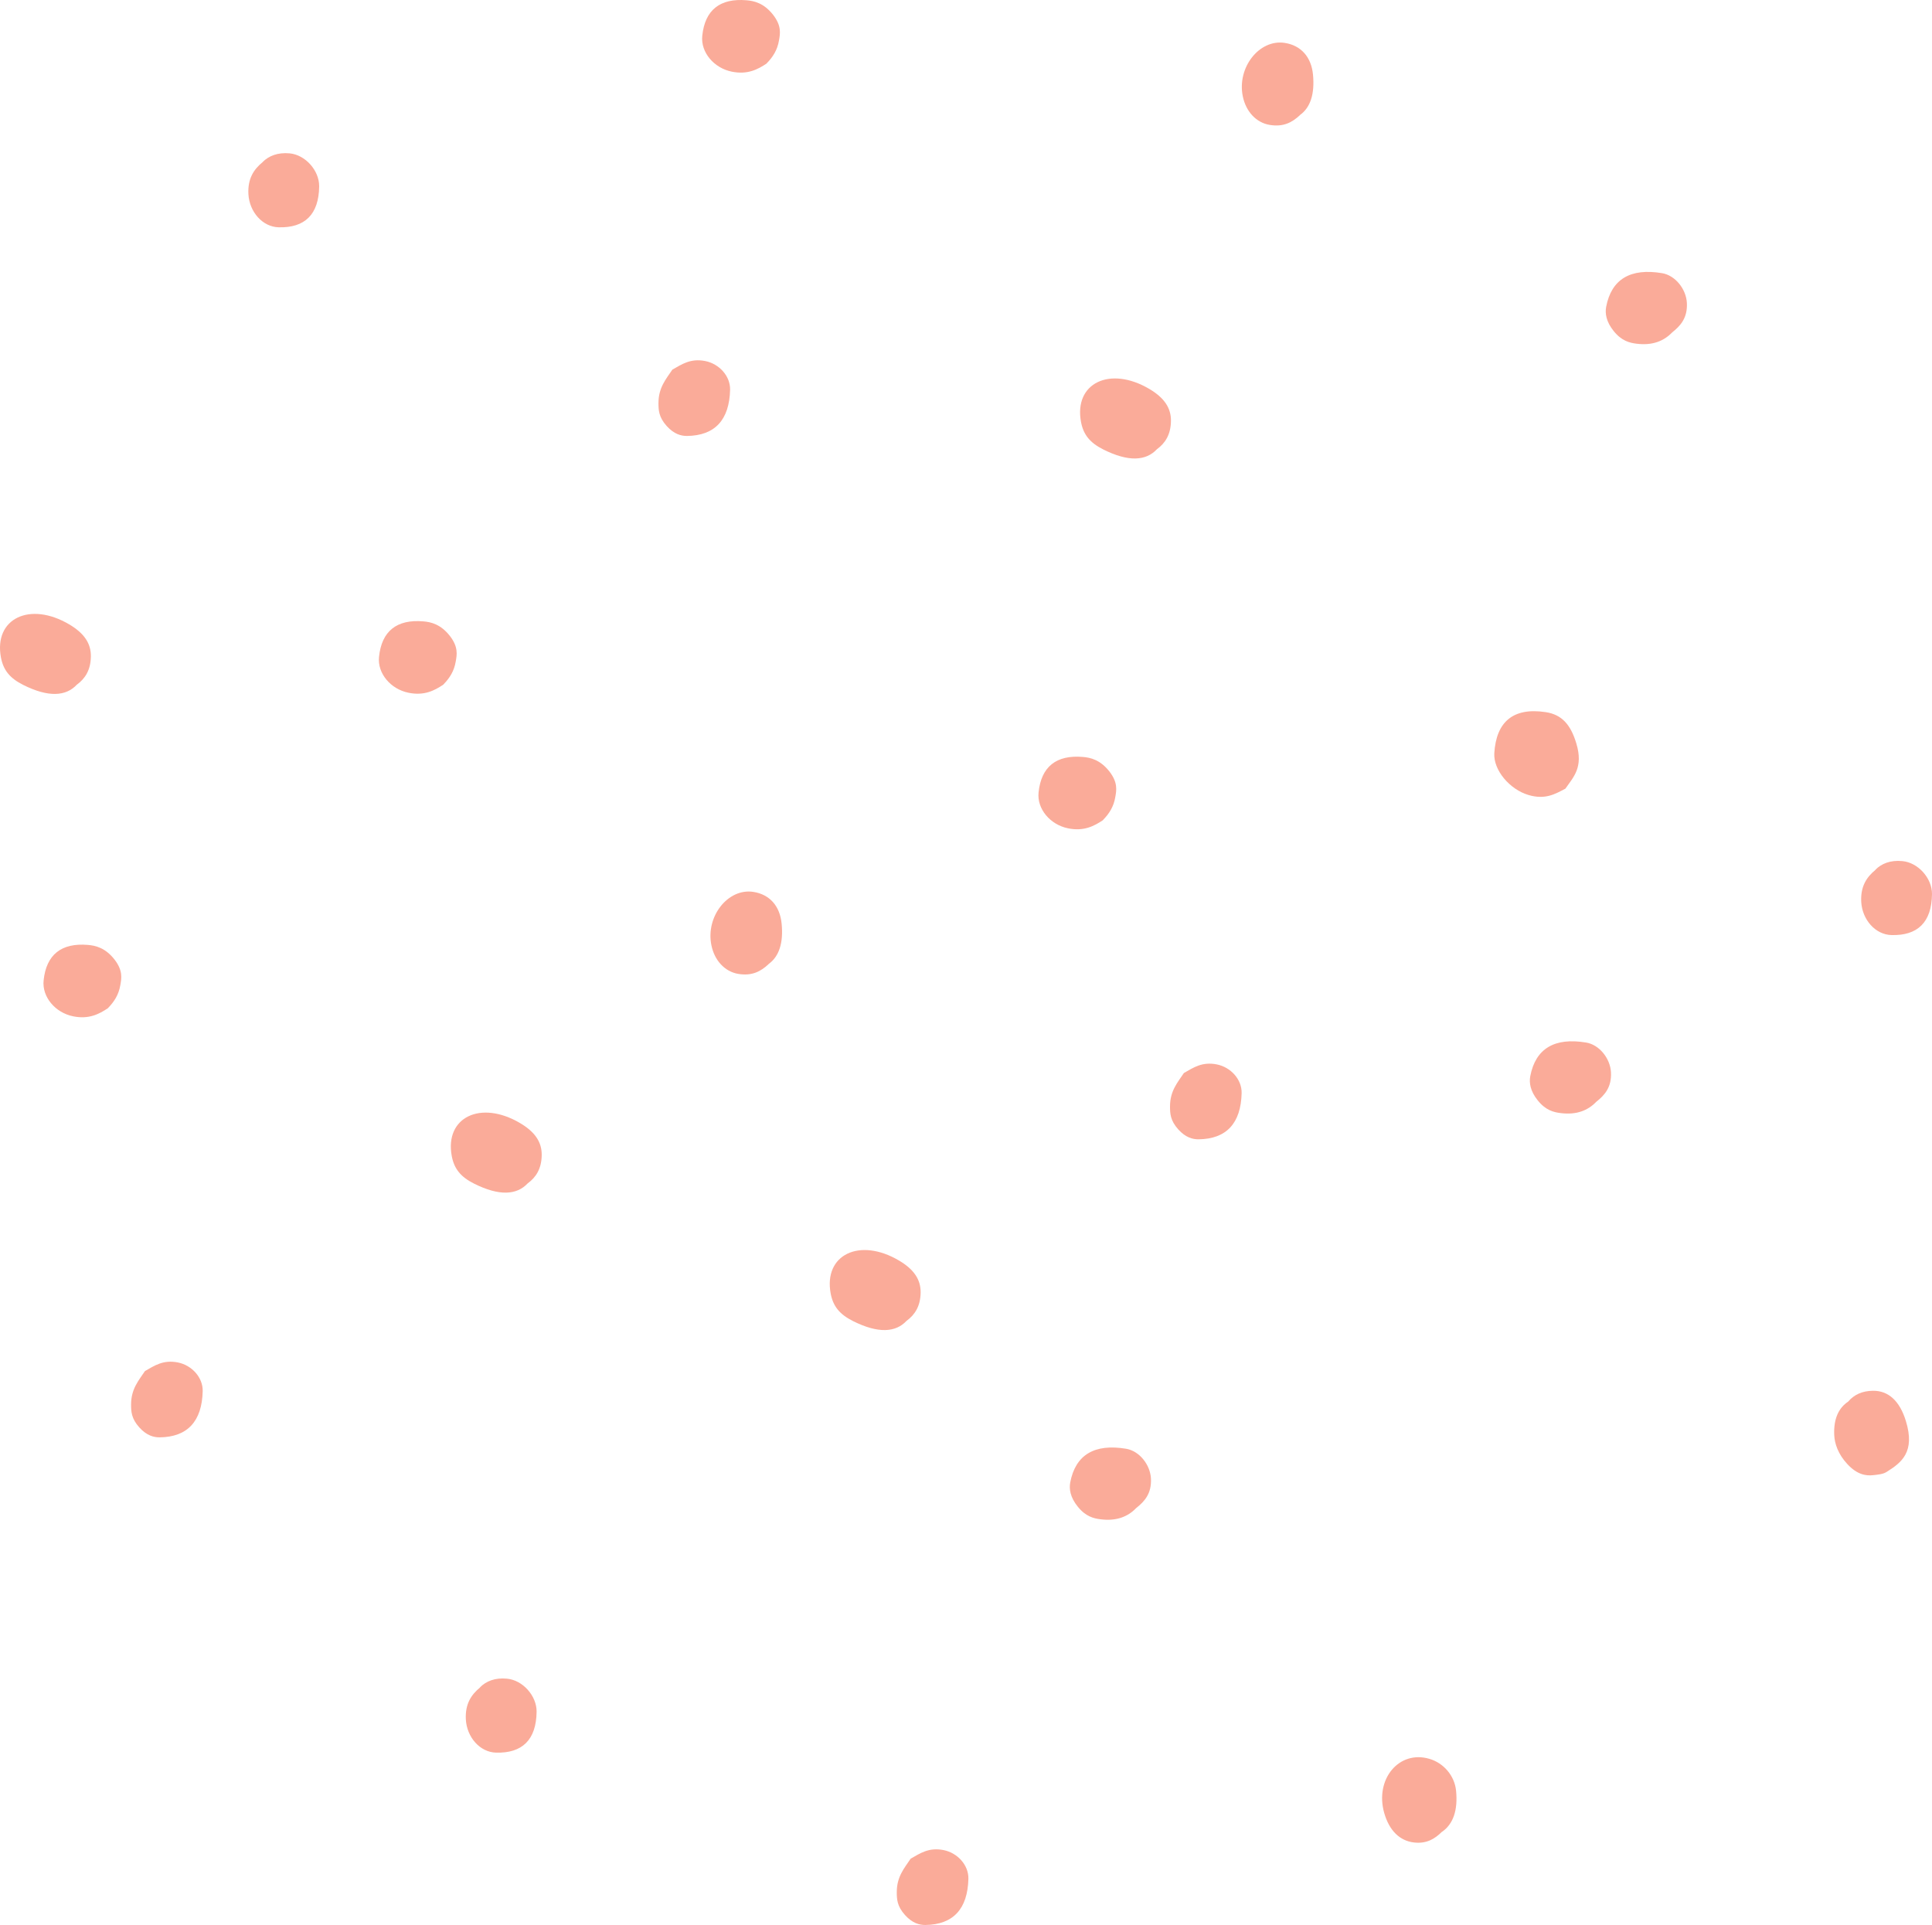 <svg width="277" height="276" viewBox="0 0 277 276" fill="none" xmlns="http://www.w3.org/2000/svg">
<path d="M162.906 216.217C161.721 217.453 160.081 218.124 157.802 217.834C156.8 217.712 155.66 217.438 154.521 216.019C153.427 214.661 153.275 213.471 153.443 212.555C154.202 208.558 156.951 206.971 161.448 207.719C163.331 208.024 164.911 209.977 165.017 211.991C165.124 214.127 164.121 215.256 162.906 216.217Z" fill="#FAAB99"/>
<path d="M228.862 157.976C227.678 159.211 226.037 159.883 223.758 159.593C222.756 159.471 221.617 159.196 220.477 157.777C219.384 156.419 219.232 155.229 219.399 154.314C220.158 150.316 222.908 148.73 227.404 149.477C229.288 149.782 230.867 151.735 230.974 153.749C231.08 155.885 230.078 157.014 228.862 157.976Z" fill="#FAAB99"/>
<path d="M109.922 9.101C108.646 9.955 107.173 10.733 104.925 10.276C102.343 9.757 100.444 7.484 100.687 5.134C101.067 1.426 103.239 -0.282 107.036 0.038C108.145 0.13 109.527 0.45 110.849 2.128C112.064 3.7 111.867 4.798 111.685 5.805C111.457 7.178 110.803 8.185 109.922 9.086V9.101Z" fill="#FAAB99"/>
<path d="M165.88 64.403C164.3 66.097 161.793 66.249 158.193 64.449C156.279 63.488 155.338 62.343 154.988 60.497C153.955 54.928 159.135 52.426 164.786 55.767C166.928 57.034 167.915 58.498 167.885 60.375C167.854 62.282 167.095 63.518 165.864 64.418L165.88 64.403Z" fill="#FAAB99"/>
<path d="M206.743 262.633C205.725 263.64 204.571 264.373 202.748 264.174C200.682 263.945 199.178 262.45 198.464 259.948C197.082 255.096 200.591 250.885 204.95 252.182C206.986 252.777 208.551 254.608 208.763 256.744C209.037 259.521 208.368 261.535 206.743 262.648V262.633Z" fill="#FAAB99"/>
<path d="M265 200.932C265.851 199.956 267.005 199.422 268.524 199.406C270.742 199.376 272.368 200.856 273.249 203.724C274.631 208.195 272.626 209.705 270.484 211.048C269.983 211.368 269.269 211.429 268.585 211.505C267.522 211.628 266.261 211.429 264.864 209.919C263.542 208.5 263.026 206.974 262.98 205.708C262.889 203.434 263.603 201.863 265 200.947V200.932Z" fill="#FAAB99"/>
<path d="M186.383 16.506C185.244 17.574 183.983 18.23 182.039 17.909C180.11 17.589 178.621 15.987 178.181 13.79C177.345 9.686 180.535 5.612 184.166 6.146C186.52 6.497 188.009 8.16 188.252 10.708C188.51 13.454 187.887 15.422 186.383 16.49V16.506Z" fill="#FAAB99"/>
<path d="M239.744 47.662C238.559 48.898 236.919 49.569 234.64 49.28C233.638 49.157 232.499 48.883 231.359 47.464C230.266 46.106 230.114 44.916 230.281 44.001C231.04 40.003 233.79 38.416 238.286 39.164C240.17 39.469 241.749 41.422 241.856 43.436C241.962 45.572 240.959 46.701 239.744 47.662Z" fill="#FAAB99"/>
<path d="M15.489 144.543C14.213 145.397 12.739 146.176 10.491 145.718C7.909 145.199 6.01 142.926 6.253 140.576C6.633 136.869 8.805 135.16 12.603 135.48C13.711 135.572 15.094 135.892 16.415 137.57C17.631 139.142 17.433 140.24 17.251 141.247C17.023 142.621 16.37 143.628 15.489 144.528V144.543Z" fill="#FAAB99"/>
<path d="M130.565 266.495C131.932 265.717 133.178 264.847 135.274 265.259C137.294 265.656 138.889 267.425 138.843 269.378C138.737 273.681 136.686 275.954 132.661 276C131.826 276 130.823 275.756 129.76 274.581C128.605 273.299 128.575 272.277 128.575 271.285C128.575 269.058 129.669 267.837 130.565 266.495Z" fill="#FAAB99"/>
<path d="M268.888 124.699C269.754 123.829 271.03 123.295 272.747 123.463C274.98 123.661 277.015 125.889 277 128.193C276.954 132.236 274.934 134.174 271.182 134.067C268.873 134.006 266.99 131.855 266.853 129.291C266.747 127.11 267.597 125.782 268.904 124.714L268.888 124.699Z" fill="#FAAB99"/>
<path d="M224.438 113.077C222.979 113.839 221.567 114.694 219.167 113.992C216.463 113.199 214.108 110.437 214.245 107.996C214.518 103.51 216.934 101.389 221.627 102.107C223.936 102.457 225.197 103.907 226.002 106.577C227.05 110.04 225.592 111.398 224.438 113.077Z" fill="#FAAB99"/>
<path d="M11.024 98.161C9.444 99.855 6.937 100.007 3.337 98.207C1.423 97.246 0.482 96.102 0.132 94.255C-0.901 88.687 4.279 86.184 9.93 89.526C12.072 90.792 13.059 92.257 13.029 94.133C12.998 96.041 12.239 97.276 11.008 98.177L11.024 98.161Z" fill="#FAAB99"/>
<path d="M20.784 196.58C22.151 195.802 23.397 194.932 25.493 195.344C27.513 195.741 29.108 197.511 29.062 199.464C28.956 203.766 26.905 206.04 22.88 206.085C22.045 206.085 21.042 205.841 19.979 204.666C18.824 203.385 18.794 202.363 18.794 201.371C18.794 199.143 19.888 197.923 20.784 196.58Z" fill="#FAAB99"/>
<path d="M68.824 241.921C69.69 241.052 70.966 240.518 72.683 240.685C74.916 240.884 76.951 243.111 76.936 245.415C76.89 249.458 74.87 251.396 71.118 251.289C68.809 251.228 66.926 249.077 66.789 246.514C66.683 244.332 67.533 243.005 68.84 241.937L68.824 241.921Z" fill="#FAAB99"/>
<path d="M129.99 189.369C128.41 191.063 125.903 191.215 122.303 189.415C120.389 188.454 119.448 187.309 119.098 185.463C118.065 179.894 123.245 177.392 128.896 180.734C131.038 182 132.025 183.465 131.995 185.341C131.964 187.248 131.205 188.484 129.974 189.385L129.99 189.369Z" fill="#FAAB99"/>
<path d="M63.576 98.153C62.3 99.007 60.827 99.785 58.578 99.327C55.996 98.809 54.097 96.535 54.34 94.186C54.72 90.478 56.892 88.769 60.69 89.09C61.799 89.181 63.181 89.502 64.503 91.18C65.718 92.751 65.52 93.85 65.338 94.857C65.11 96.23 64.457 97.237 63.576 98.137V98.153Z" fill="#FAAB99"/>
<path d="M96.398 53C97.765 52.222 99.011 51.352 101.107 51.764C103.127 52.161 104.722 53.931 104.677 55.884C104.57 60.187 102.52 62.46 98.494 62.506C97.659 62.506 96.656 62.261 95.593 61.087C94.438 59.805 94.408 58.783 94.408 57.791C94.408 55.563 95.502 54.343 96.398 53Z" fill="#FAAB99"/>
<path d="M75.662 169.664C74.083 171.357 71.576 171.51 67.976 169.71C66.062 168.748 65.121 167.604 64.771 165.758C63.738 160.189 68.918 157.687 74.569 161.028C76.711 162.294 77.698 163.759 77.668 165.636C77.637 167.543 76.878 168.779 75.647 169.679L75.662 169.664Z" fill="#FAAB99"/>
<path d="M110.198 138.233C109.058 139.301 107.798 139.957 105.853 139.637C103.924 139.316 102.435 137.714 101.995 135.517C101.16 131.413 104.349 127.339 107.98 127.873C110.334 128.224 111.823 129.887 112.066 132.435C112.339 135.181 111.701 137.15 110.198 138.218V138.233Z" fill="#FAAB99"/>
<path d="M158.14 117.591C156.864 118.445 155.39 119.223 153.142 118.765C150.56 118.247 148.661 115.973 148.904 113.624C149.284 109.916 151.456 108.207 155.254 108.528C156.363 108.619 157.745 108.94 159.066 110.618C160.282 112.189 160.084 113.288 159.902 114.295C159.674 115.668 159.021 116.675 158.14 117.575V117.591Z" fill="#FAAB99"/>
<path d="M169.741 153.847C171.108 153.069 172.353 152.199 174.45 152.611C176.47 153.008 178.065 154.778 178.019 156.731C177.913 161.033 175.862 163.307 171.837 163.352C171.002 163.352 169.999 163.108 168.936 161.934C167.781 160.652 167.751 159.63 167.751 158.638C167.751 156.41 168.845 155.19 169.741 153.847Z" fill="#FAAB99"/>
<path d="M37.65 23.236C38.516 22.366 39.792 21.832 41.508 21.985C43.741 22.183 45.777 24.41 45.761 26.714C45.716 30.758 43.696 32.695 39.944 32.588C37.635 32.527 35.751 30.376 35.614 27.813C35.508 25.631 36.359 24.304 37.665 23.236H37.65Z" fill="#FAAB99"/>
</svg>

